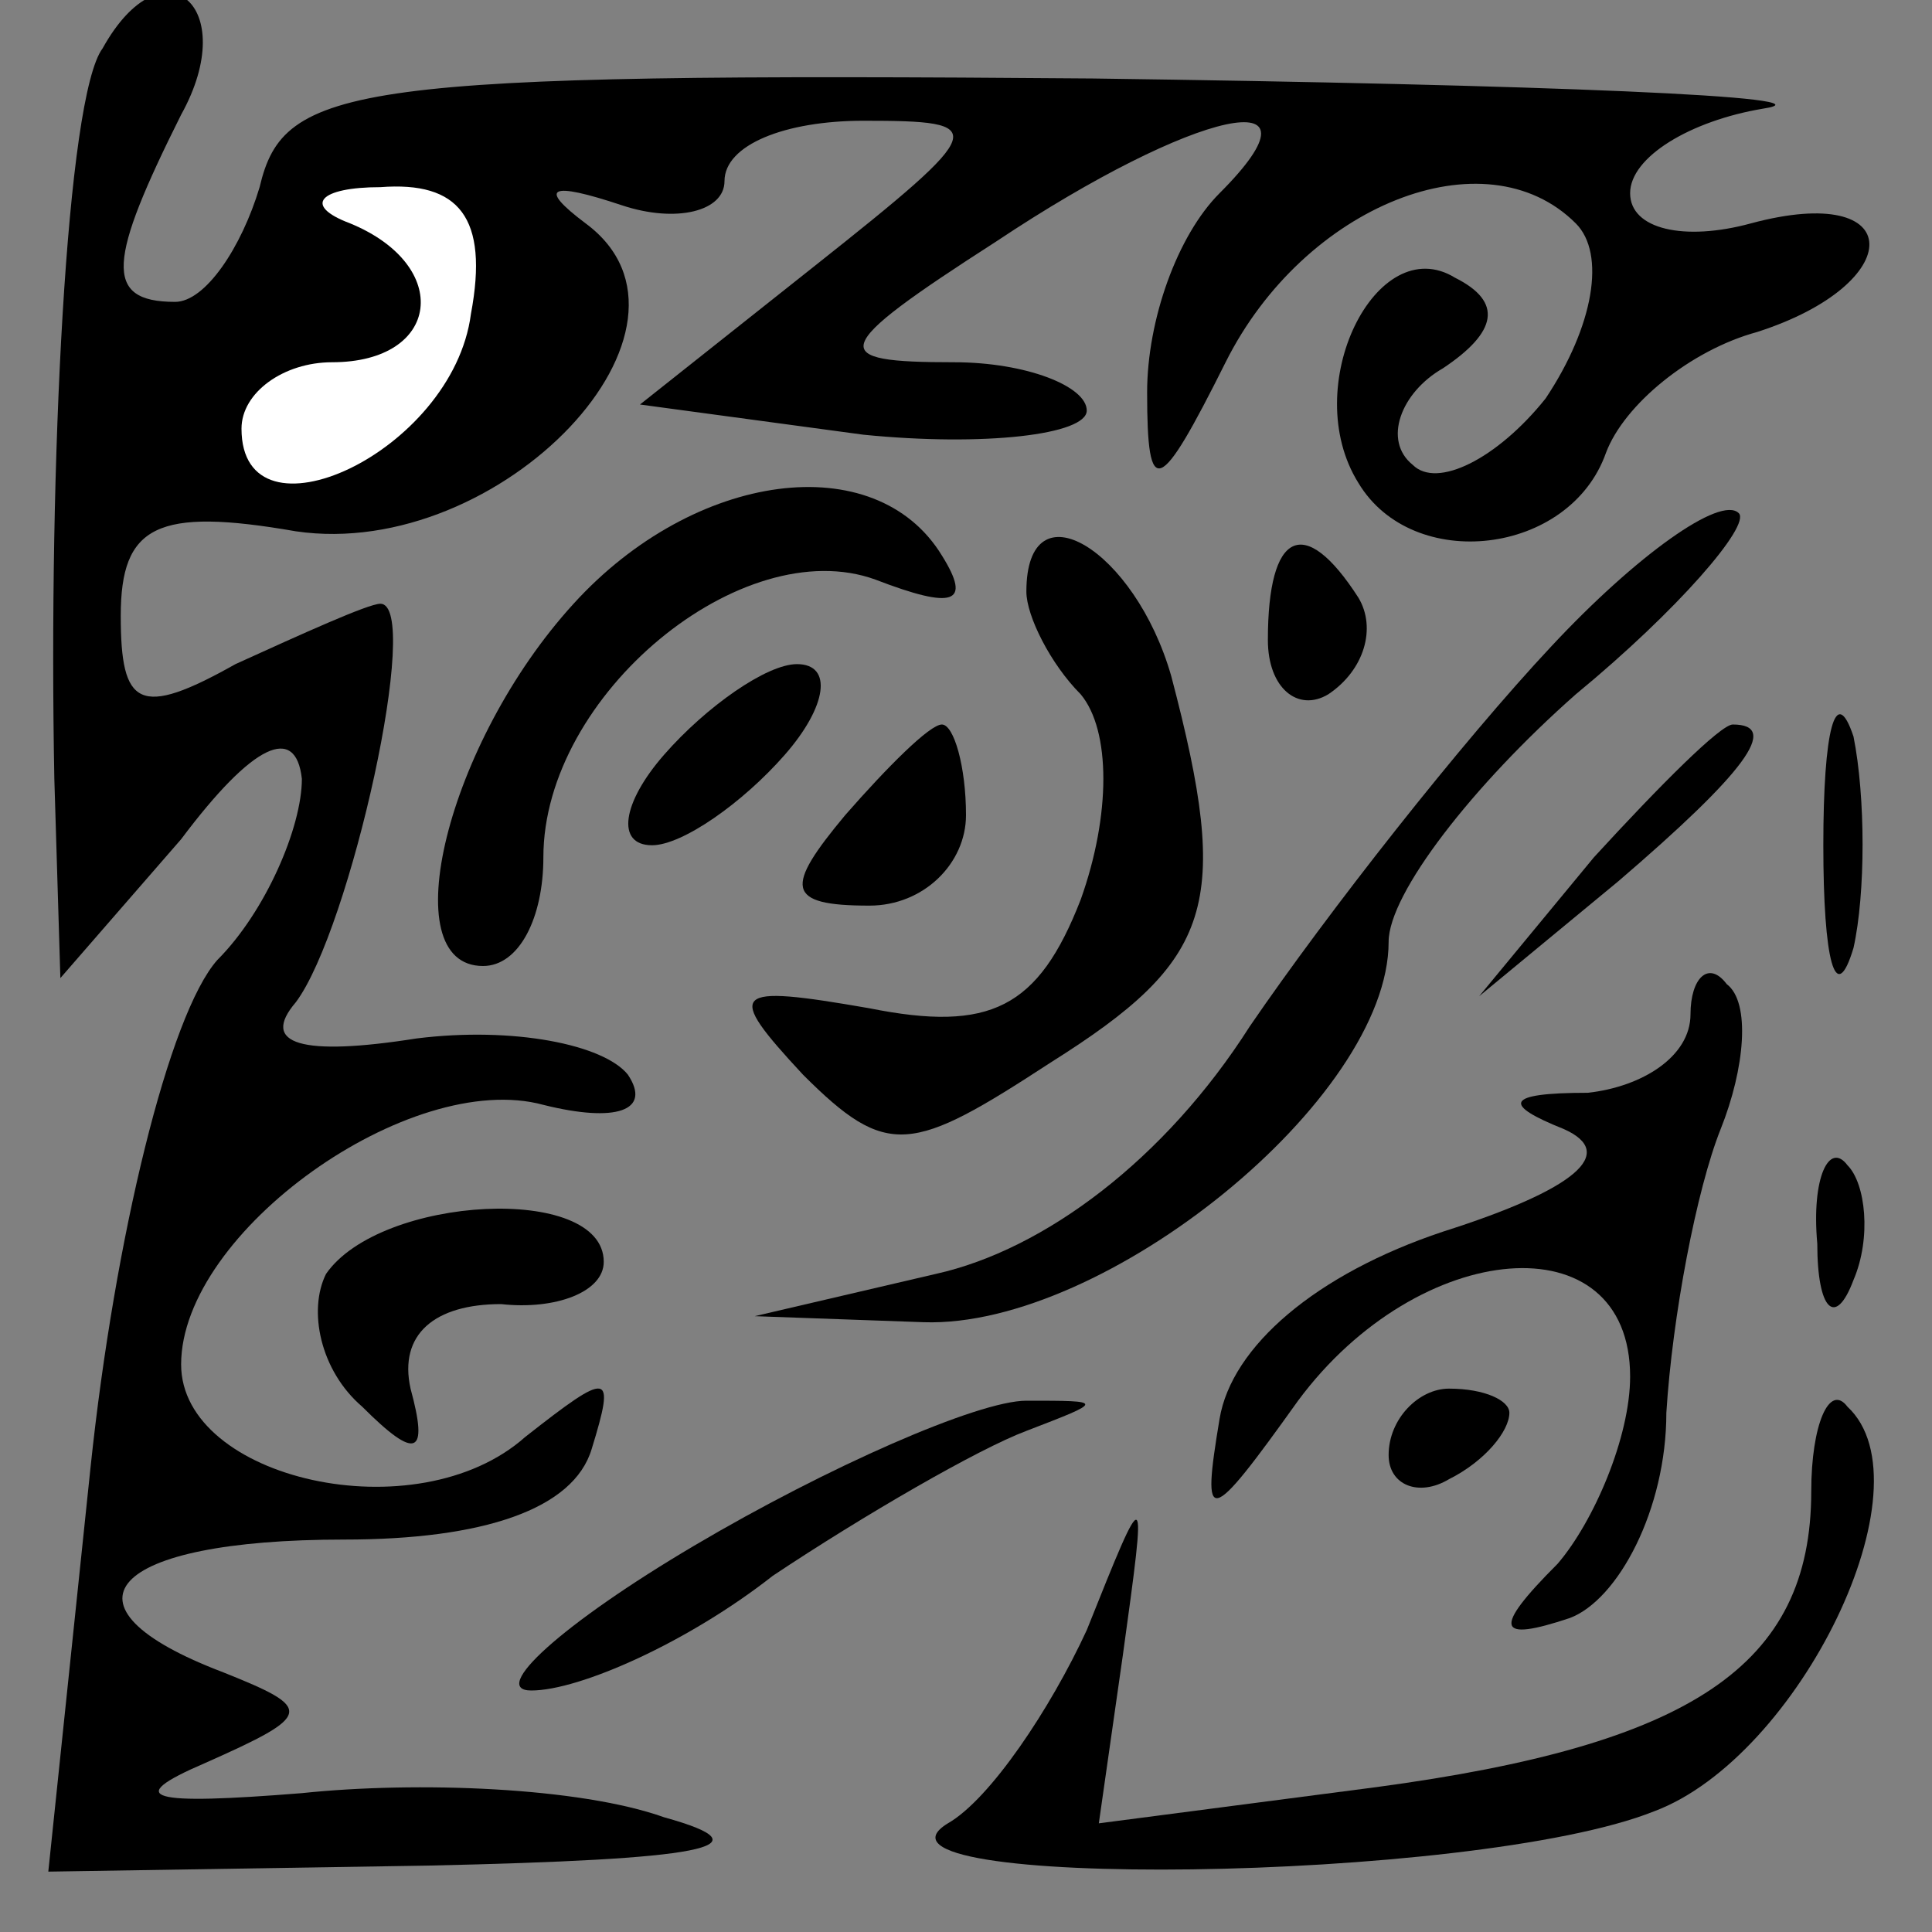 <?xml version="1.0" standalone="no"?>
<!DOCTYPE svg PUBLIC "-//W3C//DTD SVG 20010904//EN"
 "http://www.w3.org/TR/2001/REC-SVG-20010904/DTD/svg10.dtd">
<svg version="1.0" xmlns="http://www.w3.org/2000/svg"
 width="32pt" height="32pt" viewBox="0 0 32 32"
 preserveAspectRatio="xMidYMid meet">
<rect x="0" y="0" width="32" height="32" fill="#808080" stroke="none"/>
<g transform="translate(0,32) scale(0.1,-0.1)"
fill="#000000" stroke="none">
<path fill="#000000" stroke="none" d="M17 312 c-6 -8 -9 -69 -8 -121 l1 -33
20 23 c12 16 19 19 20 10 0 -8 -6 -22 -14 -30 -8 -9 -17 -46 -21 -84 l-7 -67
63 1 c45 1 57 3 39 8 -14 5 -41 6 -60 4 -25 -2 -30 -1 -16 5 18 8 18 9 3 15
-29 11 -19 22 20 22 23 0 38 5 41 15 4 13 3 13 -11 2 -18 -16 -57 -7 -57 12 0
22 38 49 60 43 12 -3 18 -1 14 5 -4 5 -19 8 -35 6 -19 -3 -26 -1 -20 6 9 12
21 66 14 66 -2 0 -13 -5 -24 -10 -16 -9 -19 -7 -19 8 0 15 6 18 29 14 34 -5
71 34 48 51 -8 6 -6 7 6 3 9 -3 17 -1 17 4 0 6 10 10 23 10 21 0 21 -1 -8 -24
l-29 -23 37 -5 c20 -2 37 0 37 4 0 4 -10 8 -22 8 -21 0 -21 2 7 20 33 22 56
27 37 8 -7 -7 -12 -21 -12 -33 0 -18 2 -17 13 5 13 26 43 38 58 23 5 -5 3 -17
-5 -29 -8 -10 -18 -15 -22 -11 -5 4 -2 12 5 16 9 6 10 11 2 15 -13 8 -26 -18
-16 -34 9 -15 35 -12 41 5 3 8 14 17 25 20 25 8 25 25 -1 18 -11 -3 -20 -1
-20 5 0 6 10 12 22 14 13 2 -37 4 -111 5 -123 1 -134 -1 -138 -18 -3 -10 -9
-19 -14 -19 -12 0 -11 7 1 31 10 18 -3 29 -13 11z"/>
<path fill="#ffffff" stroke="none" d="M78 268 c-3 -23 -38 -39 -38 -19 0 6 7
11 15 11 18 0 20 16 3 23 -8 3 -5 6 5 6 13 1 18 -5 15 -21z"/>
<path fill="#000000" stroke="none" d="M95 220 c-21 -23 -30 -60 -15 -60 6 0
10 8 10 18 0 27 33 54 55 46 13 -5 16 -4 11 4 -11 18 -41 14 -61 -8z"/>
<path fill="#000000" stroke="none" d="M257 213 c-15 -16 -37 -44 -50 -63 -14
-22 -34 -37 -52 -41 l-30 -7 28 -1 c30 -1 77 37 77 63 0 8 14 26 31 41 17 14
29 28 27 30 -3 3 -17 -7 -31 -22z"/>
<path fill="#000000" stroke="none" d="M170 222 c0 -4 4 -12 9 -17 5 -6 5 -20
0 -34 -7 -18 -15 -22 -35 -18 -23 4 -24 3 -11 -11 14 -14 18 -13 41 2 27 17
30 26 20 64 -6 21 -24 32 -24 14z"/>
<path fill="#000000" stroke="none" d="M210 214 c0 -8 5 -12 10 -9 6 4 8 11 5
16 -9 14 -15 11 -15 -7z"/>
<path fill="#000000" stroke="none" d="M110 195 c-7 -8 -8 -15 -2 -15 5 0 15
7 22 15 7 8 8 15 2 15 -5 0 -15 -7 -22 -15z"/>
<path fill="#000000" stroke="none" d="M302 180 c0 -19 2 -27 5 -17 2 9 2 25
0 35 -3 9 -5 1 -5 -18z"/>
<path fill="#000000" stroke="none" d="M140 185 c-10 -12 -10 -15 4 -15 9 0
16 7 16 15 0 8 -2 15 -4 15 -2 0 -9 -7 -16 -15z"/>
<path fill="#000000" stroke="none" d="M264 178 l-19 -23 23 19 c21 18 27 26
19 26 -2 0 -12 -10 -23 -22z"/>
<path fill="#000000" stroke="none" d="M280 152 c0 -7 -8 -12 -17 -13 -14 0
-14 -2 -4 -6 9 -4 2 -10 -20 -17 -21 -7 -35 -19 -37 -31 -3 -18 -2 -18 13 3
20 27 55 30 55 4 0 -10 -6 -24 -12 -31 -11 -11 -10 -13 2 -9 8 3 16 18 16 34
1 16 5 37 9 47 4 10 5 21 1 24 -3 4 -6 1 -6 -5z"/>
<path fill="#000000" stroke="none" d="M301 114 c0 -11 3 -14 6 -6 3 7 2 16
-1 19 -3 4 -6 -2 -5 -13z"/>
<path fill="#000000" stroke="none" d="M54 109 c-3 -6 -1 -16 6 -22 9 -9 11
-8 8 3 -2 9 4 14 15 14 9 -1 17 2 17 7 0 13 -37 11 -46 -2z"/>
<path fill="#000000" stroke="none" d="M115 64 c-22 -13 -34 -24 -27 -24 8 0
26 8 40 19 15 10 34 21 42 24 13 5 13 5 0 5 -8 0 -33 -11 -55 -24z"/>
<path fill="#000000" stroke="none" d="M230 79 c0 -5 5 -7 10 -4 6 3 10 8 10
11 0 2 -4 4 -10 4 -5 0 -10 -5 -10 -11z"/>
<path fill="#000000" stroke="none" d="M300 73 c0 -29 -20 -42 -72 -49 l-46
-6 4 28 c4 29 4 29 -6 4 -6 -13 -16 -28 -23 -32 -18 -11 87 -10 117 2 24 9 46
54 32 67 -3 4 -6 -3 -6 -14z"/>
</g>
</svg>
